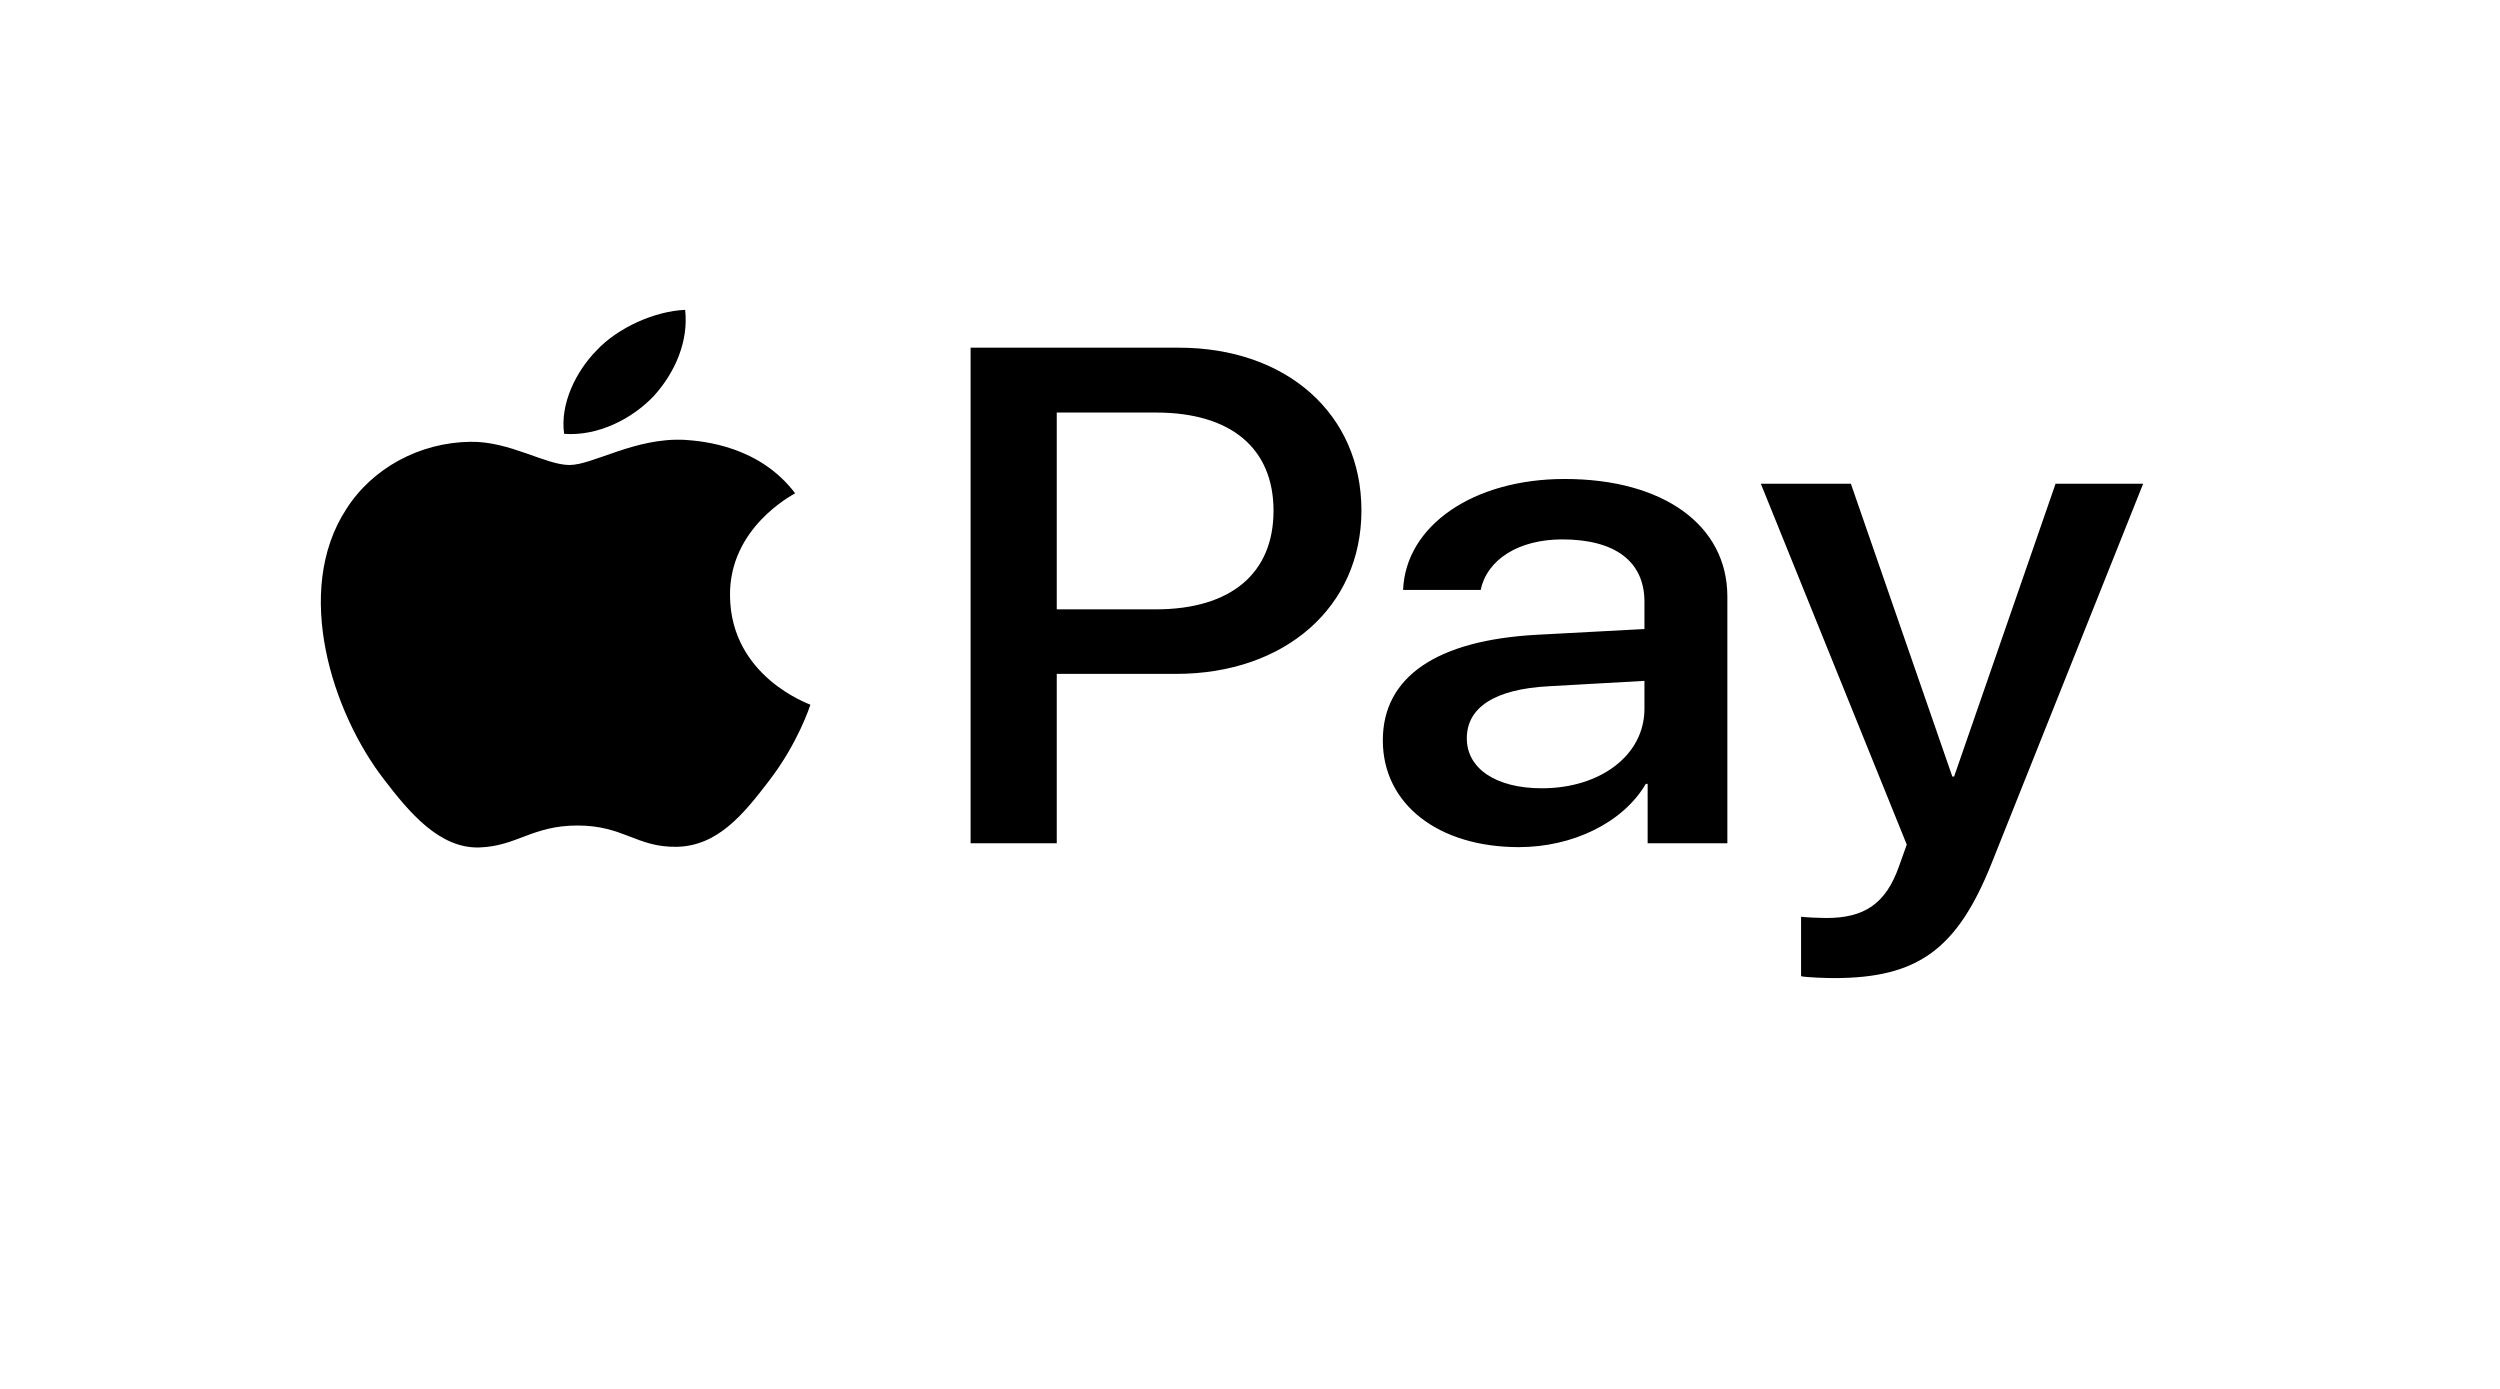 <svg width="54" height="30" viewBox="0 0 54 30" fill="none" xmlns="http://www.w3.org/2000/svg">
<path d="M14.122 8.554C13.661 9.041 12.923 9.426 12.185 9.371C12.092 8.712 12.454 8.011 12.877 7.579C13.338 7.077 14.145 6.72 14.799 6.693C14.876 7.38 14.576 8.053 14.122 8.554ZM14.791 9.501C13.722 9.446 12.807 10.044 12.3 10.044C11.785 10.044 11.008 9.529 10.163 9.543C9.063 9.556 8.04 10.113 7.479 10.998C6.326 12.77 7.179 15.393 8.294 16.835C8.84 17.549 9.494 18.332 10.355 18.305C11.17 18.277 11.493 17.831 12.477 17.831C13.469 17.831 13.753 18.305 14.614 18.291C15.506 18.277 16.067 17.577 16.613 16.863C17.236 16.052 17.49 15.263 17.505 15.222C17.49 15.208 15.783 14.624 15.768 12.866C15.752 11.397 17.113 10.696 17.175 10.655C16.406 9.639 15.206 9.529 14.791 9.501ZM20.965 7.51V18.215H22.826V14.556H25.401C27.754 14.556 29.407 13.113 29.407 11.026C29.407 8.938 27.785 7.51 25.463 7.51H20.965V7.51ZM22.826 8.911H24.971C26.586 8.911 27.508 9.68 27.508 11.033C27.508 12.386 26.586 13.162 24.963 13.162H22.826V8.911V8.911ZM32.806 18.298C33.974 18.298 35.059 17.769 35.55 16.931H35.589V18.215H37.311V12.887C37.311 11.342 35.927 10.346 33.797 10.346C31.822 10.346 30.361 11.355 30.307 12.743H31.983C32.121 12.083 32.806 11.651 33.744 11.651C34.882 11.651 35.52 12.125 35.52 12.997V13.587L33.198 13.711C31.037 13.828 29.869 14.617 29.869 15.991C29.869 17.378 31.076 18.298 32.806 18.298ZM33.305 17.027C32.314 17.027 31.683 16.602 31.683 15.949C31.683 15.277 32.291 14.885 33.452 14.823L35.52 14.707V15.311C35.52 16.313 34.566 17.027 33.305 17.027ZM39.61 21.127C41.425 21.127 42.278 20.509 43.024 18.634L46.292 10.449H44.4L42.209 16.773H42.17L39.979 10.449H38.034L41.186 18.243L41.017 18.717C40.733 19.52 40.271 19.829 39.449 19.829C39.303 19.829 39.018 19.816 38.903 19.802V21.086C39.01 21.113 39.472 21.127 39.61 21.127Z" fill="black"/>
</svg>
